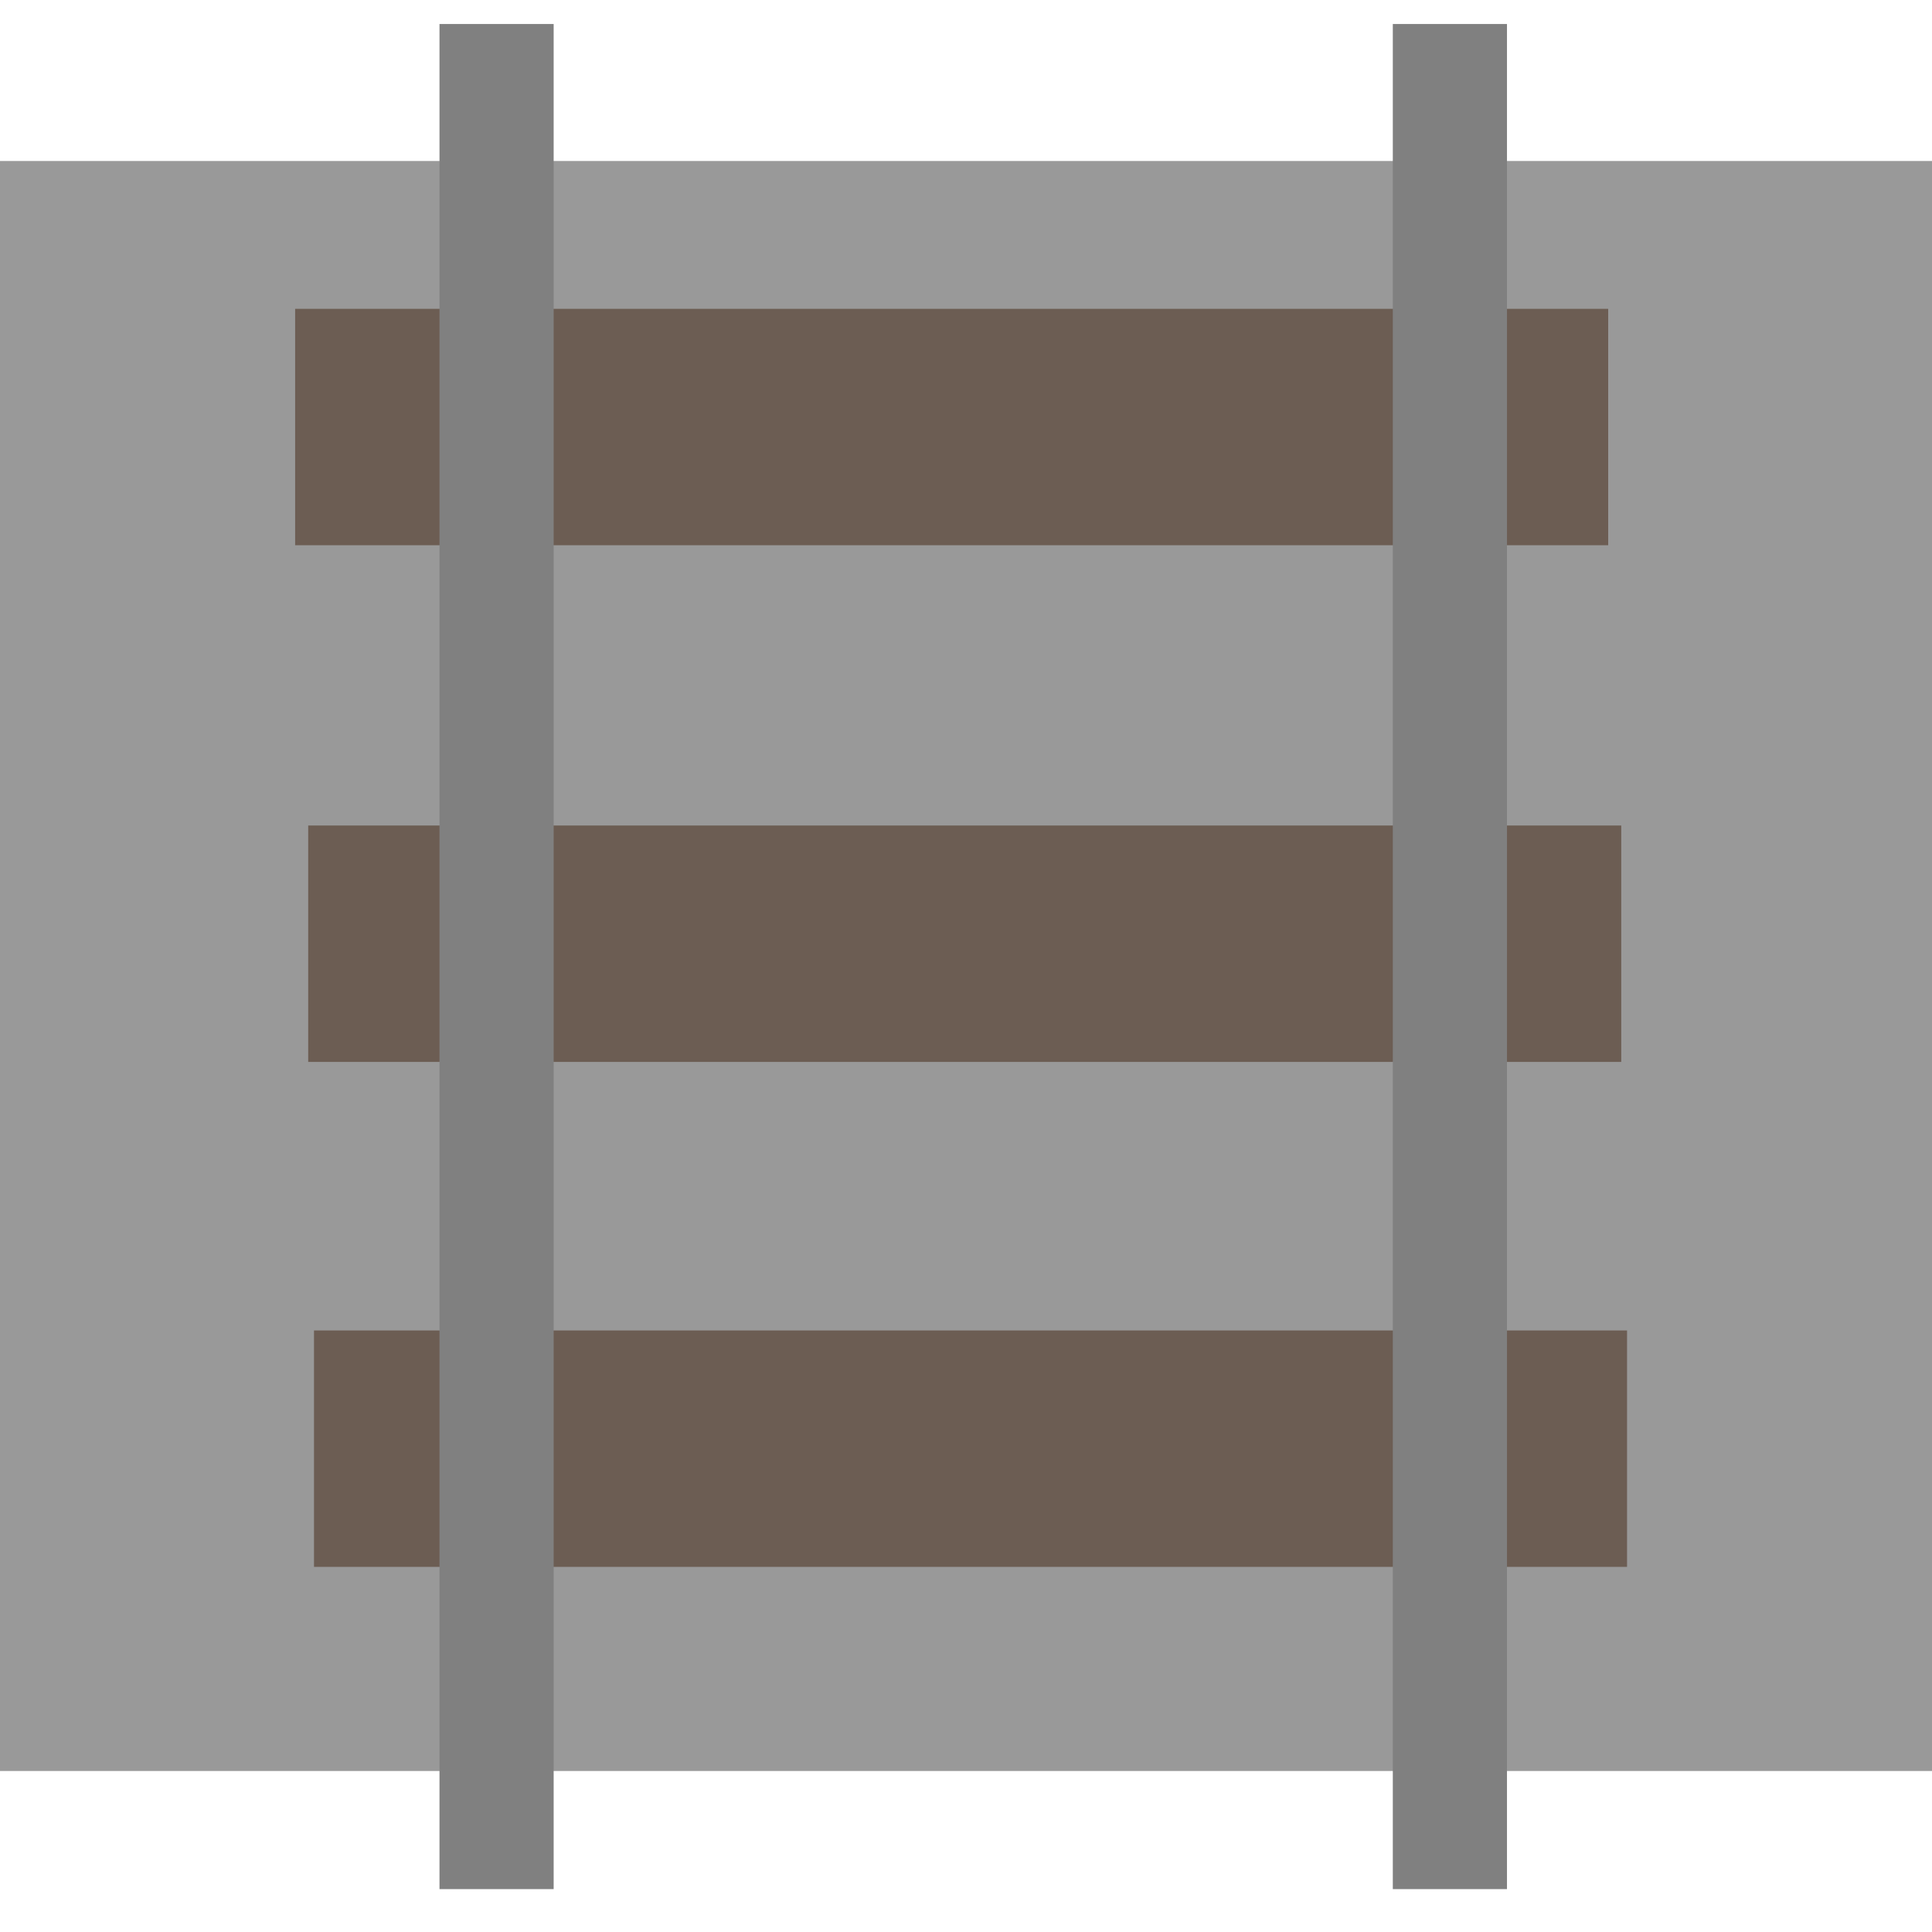 <?xml version="1.0" encoding="UTF-8" standalone="no"?>
<!-- Created with Inkscape (http://www.inkscape.org/) -->

<svg
   width="192mm"
   height="192mm"
   viewBox="0 0 192 192"
   version="1.1"
   id="svg5"
   inkscape:version="1.1.2 (0a00cf5339, 2022-02-04)"
   sodipodi:docname="track_V_cross.svg"
   xmlns:inkscape="http://www.inkscape.org/namespaces/inkscape"
   xmlns:sodipodi="http://sodipodi.sourceforge.net/DTD/sodipodi-0.dtd"
   xmlns="http://www.w3.org/2000/svg"
   xmlns:svg="http://www.w3.org/2000/svg">
  <sodipodi:namedview
     id="namedview7"
     pagecolor="#ffffff"
     bordercolor="#666666"
     borderopacity="1.0"
     inkscape:pageshadow="2"
     inkscape:pageopacity="0.0"
     inkscape:pagecheckerboard="0"
     inkscape:document-units="mm"
     showgrid="false"
     inkscape:zoom="0.7417058"
     inkscape:cx="226.5049"
     inkscape:cy="601.99071"
     inkscape:window-width="2623"
     inkscape:window-height="1758"
     inkscape:window-x="613"
     inkscape:window-y="268"
     inkscape:window-maximized="0"
     inkscape:current-layer="layer1"
     width="192mm" />
  <defs
     id="defs2" />
  <g
     inkscape:label="Layer 1"
     inkscape:groupmode="layer"
     id="layer1">
    <rect
       style="fill:#999999;stroke-width:26.75;stroke-linecap:square;stroke-dashoffset:299.977;-inkscape-stroke:none;stop-color:#000000"
       id="rect849"
       width="160"
       height="192"
       x="16"
       y="-192"
       transform="rotate(90)" />
    <g
       id="g1167"
       transform="rotate(180,90.343,96.096)">
      <rect
         style="fill:#6c5d53;stroke-width:26.456;stroke-linecap:square;stroke-dashoffset:299.977;-inkscape-stroke:none;stop-color:#000000"
         id="rect1158"
         width="130.489"
         height="23.494"
         x="19.568"
         y="86.66" />
      <rect
         style="fill:#6c5d53;stroke-width:26.456;stroke-linecap:square;stroke-dashoffset:299.977;-inkscape-stroke:none;stop-color:#000000"
         id="rect1160"
         width="130.489"
         height="23.494"
         x="20.866"
         y="138.007" />
      <rect
         style="fill:#6c5d53;stroke-width:26.456;stroke-linecap:square;stroke-dashoffset:299.977;-inkscape-stroke:none;stop-color:#000000"
         id="rect1054"
         width="130.489"
         height="23.494"
         x="18.992"
         y="36.478" />
      <rect
         style="fill:#808080;stroke-width:26.456;stroke-linecap:square;stroke-dashoffset:299.977;-inkscape-stroke:none;stop-color:#000000"
         id="rect926"
         width="11.346"
         height="185.351"
         x="30.924"
         y="4.454" />
      <rect
         style="fill:#808080;stroke-width:26.456;stroke-linecap:square;stroke-dashoffset:299.977;-inkscape-stroke:none;stop-color:#000000"
         id="rect950"
         width="11.346"
         height="185.351"
         x="125.664"
         y="4.454" />
    </g>
  </g>
</svg>
